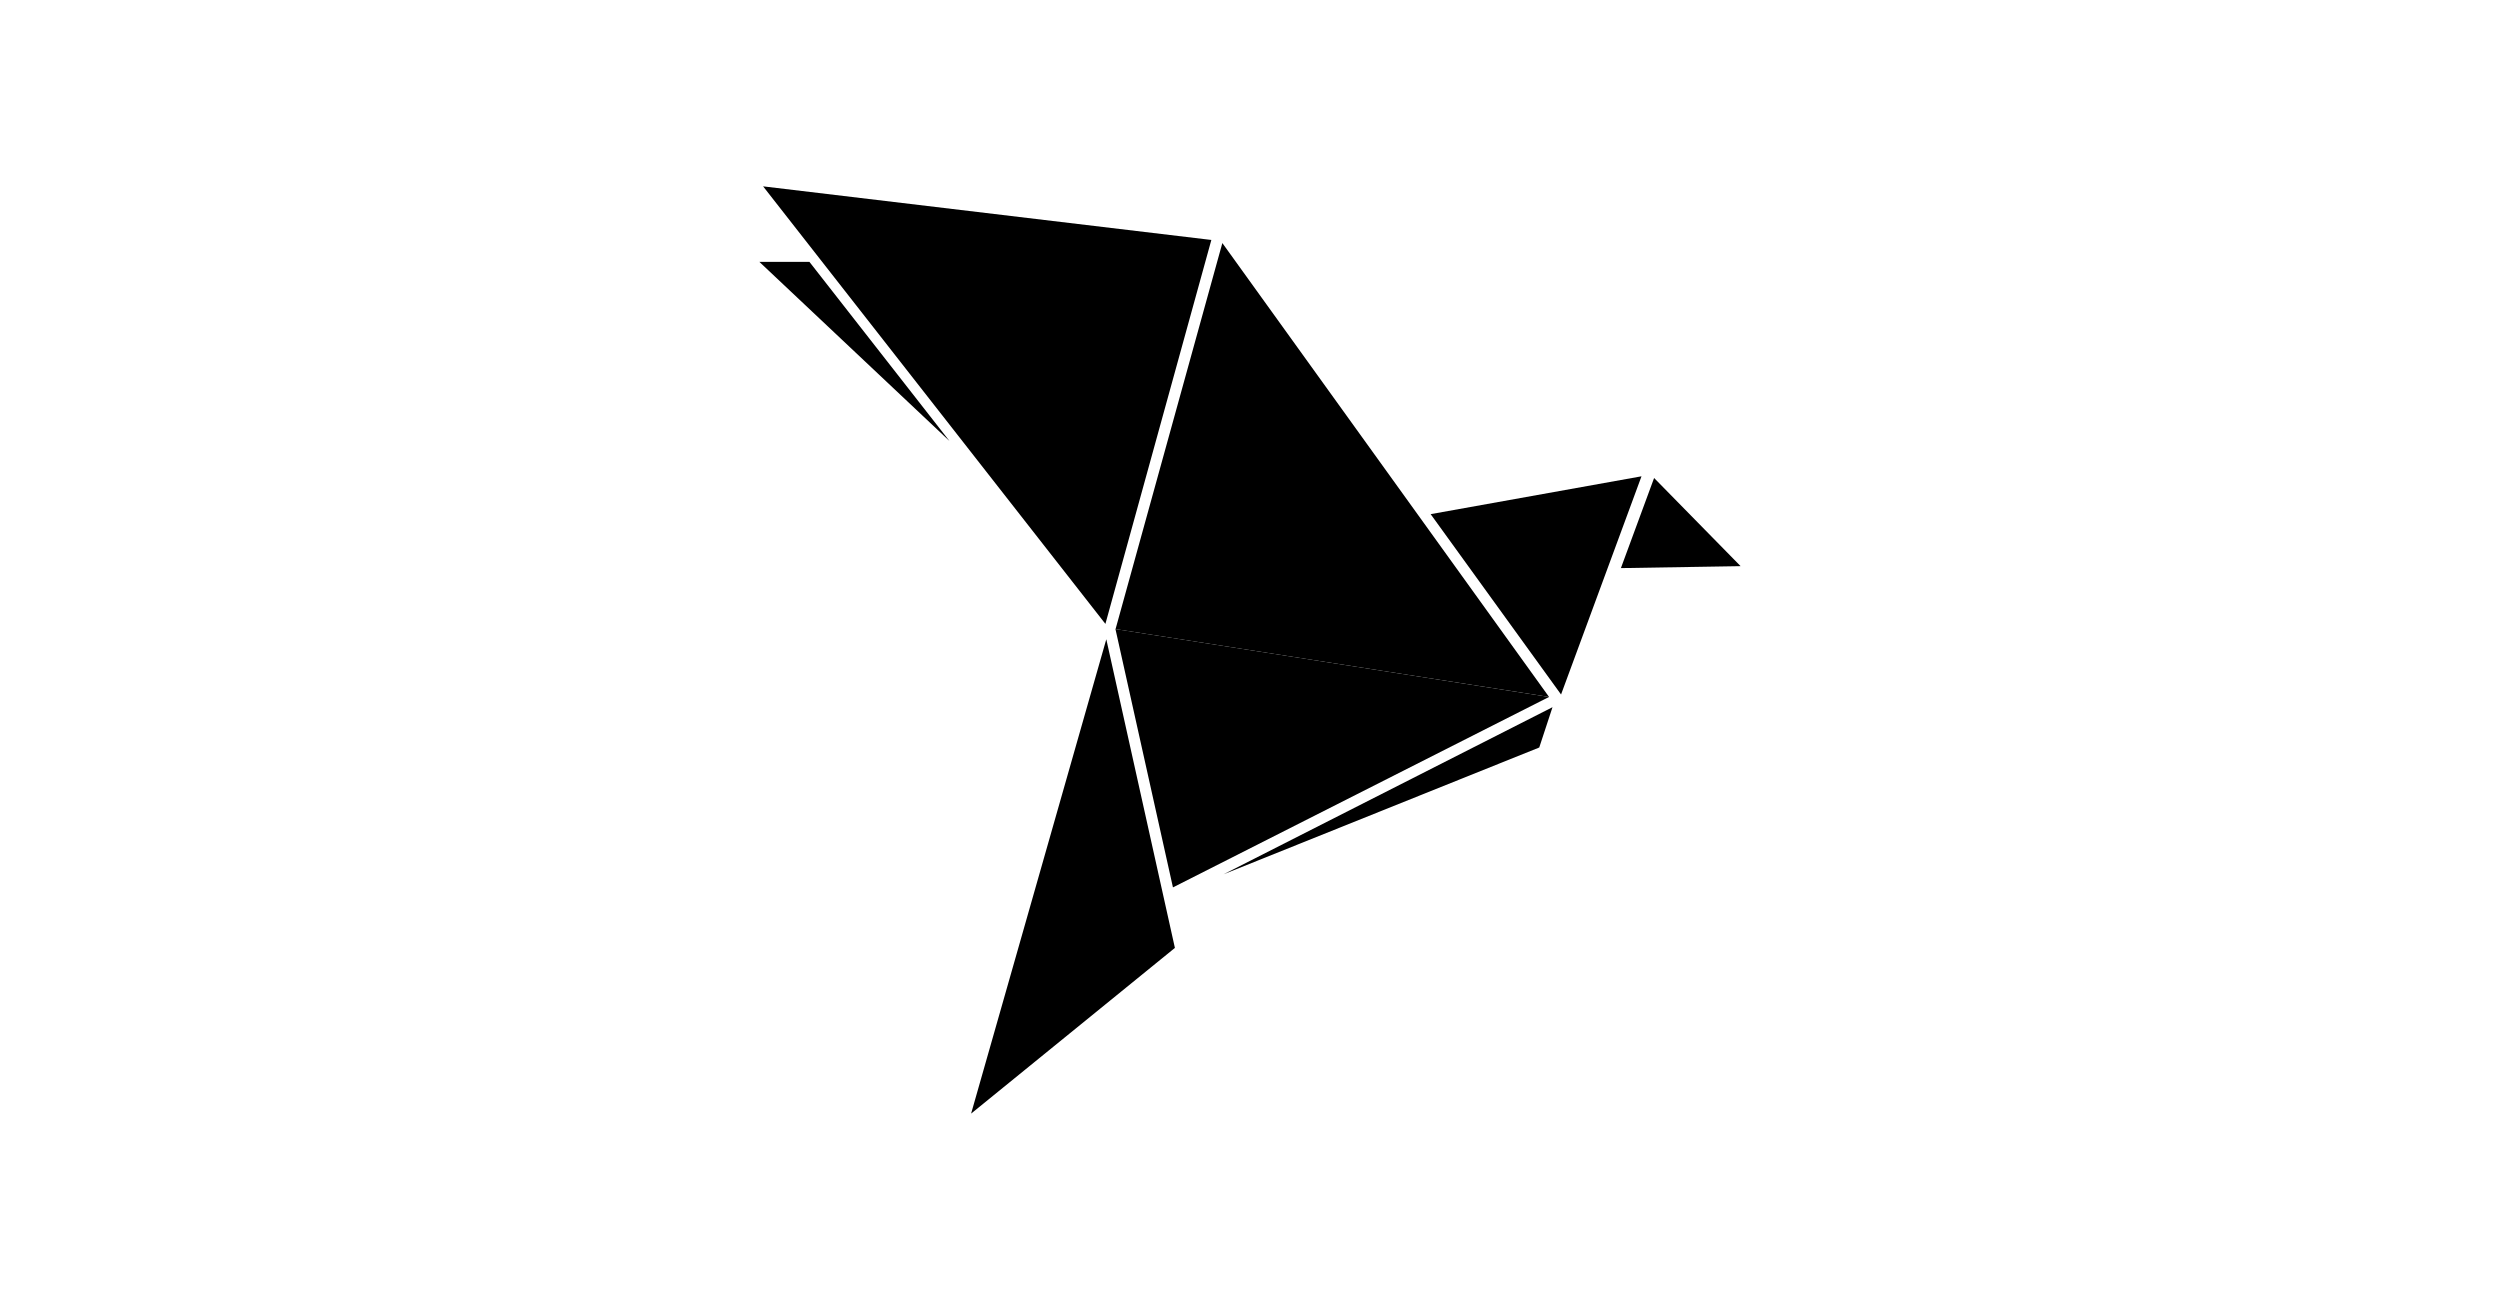 <svg id="Layer_1" data-name="Layer 1" xmlns="http://www.w3.org/2000/svg" viewBox="0 0 500 260"><defs><style>.cls-1{fill:#000;}</style></defs><g id="polygon161"><polygon class="cls-1" points="309.81 139.39 223.09 125.81 234.59 177.48 309.81 139.39"/></g><g id="polygon163"><polygon class="cls-1" points="309.81 139.39 244.47 48.61 223.11 125.82 309.81 139.39"/></g><g id="polygon165"><polygon class="cls-1" points="221.08 124.78 152.62 37.27 242.27 47.99 221.08 124.78"/></g><g id="polygon167"><polygon class="cls-1" points="189.9 88.21 151.88 52.38 161.89 52.38 189.9 88.21"/></g><g id="polygon169"><polygon class="cls-1" points="328.3 95.26 312.21 138.9 286.13 102.83 328.3 95.26"/></g><g id="polygon171"><polygon class="cls-1" points="244.71 174.86 307.85 149.5 310.5 141.44 244.71 174.86"/></g><g id="polygon173"><polygon class="cls-1" points="194.22 222.72 221.26 127.85 234.98 189.58 194.22 222.72"/></g><g id="polygon175"><polygon class="cls-1" points="330.82 95.6 324.18 113.62 348.12 113.23 330.82 95.6"/></g></svg>